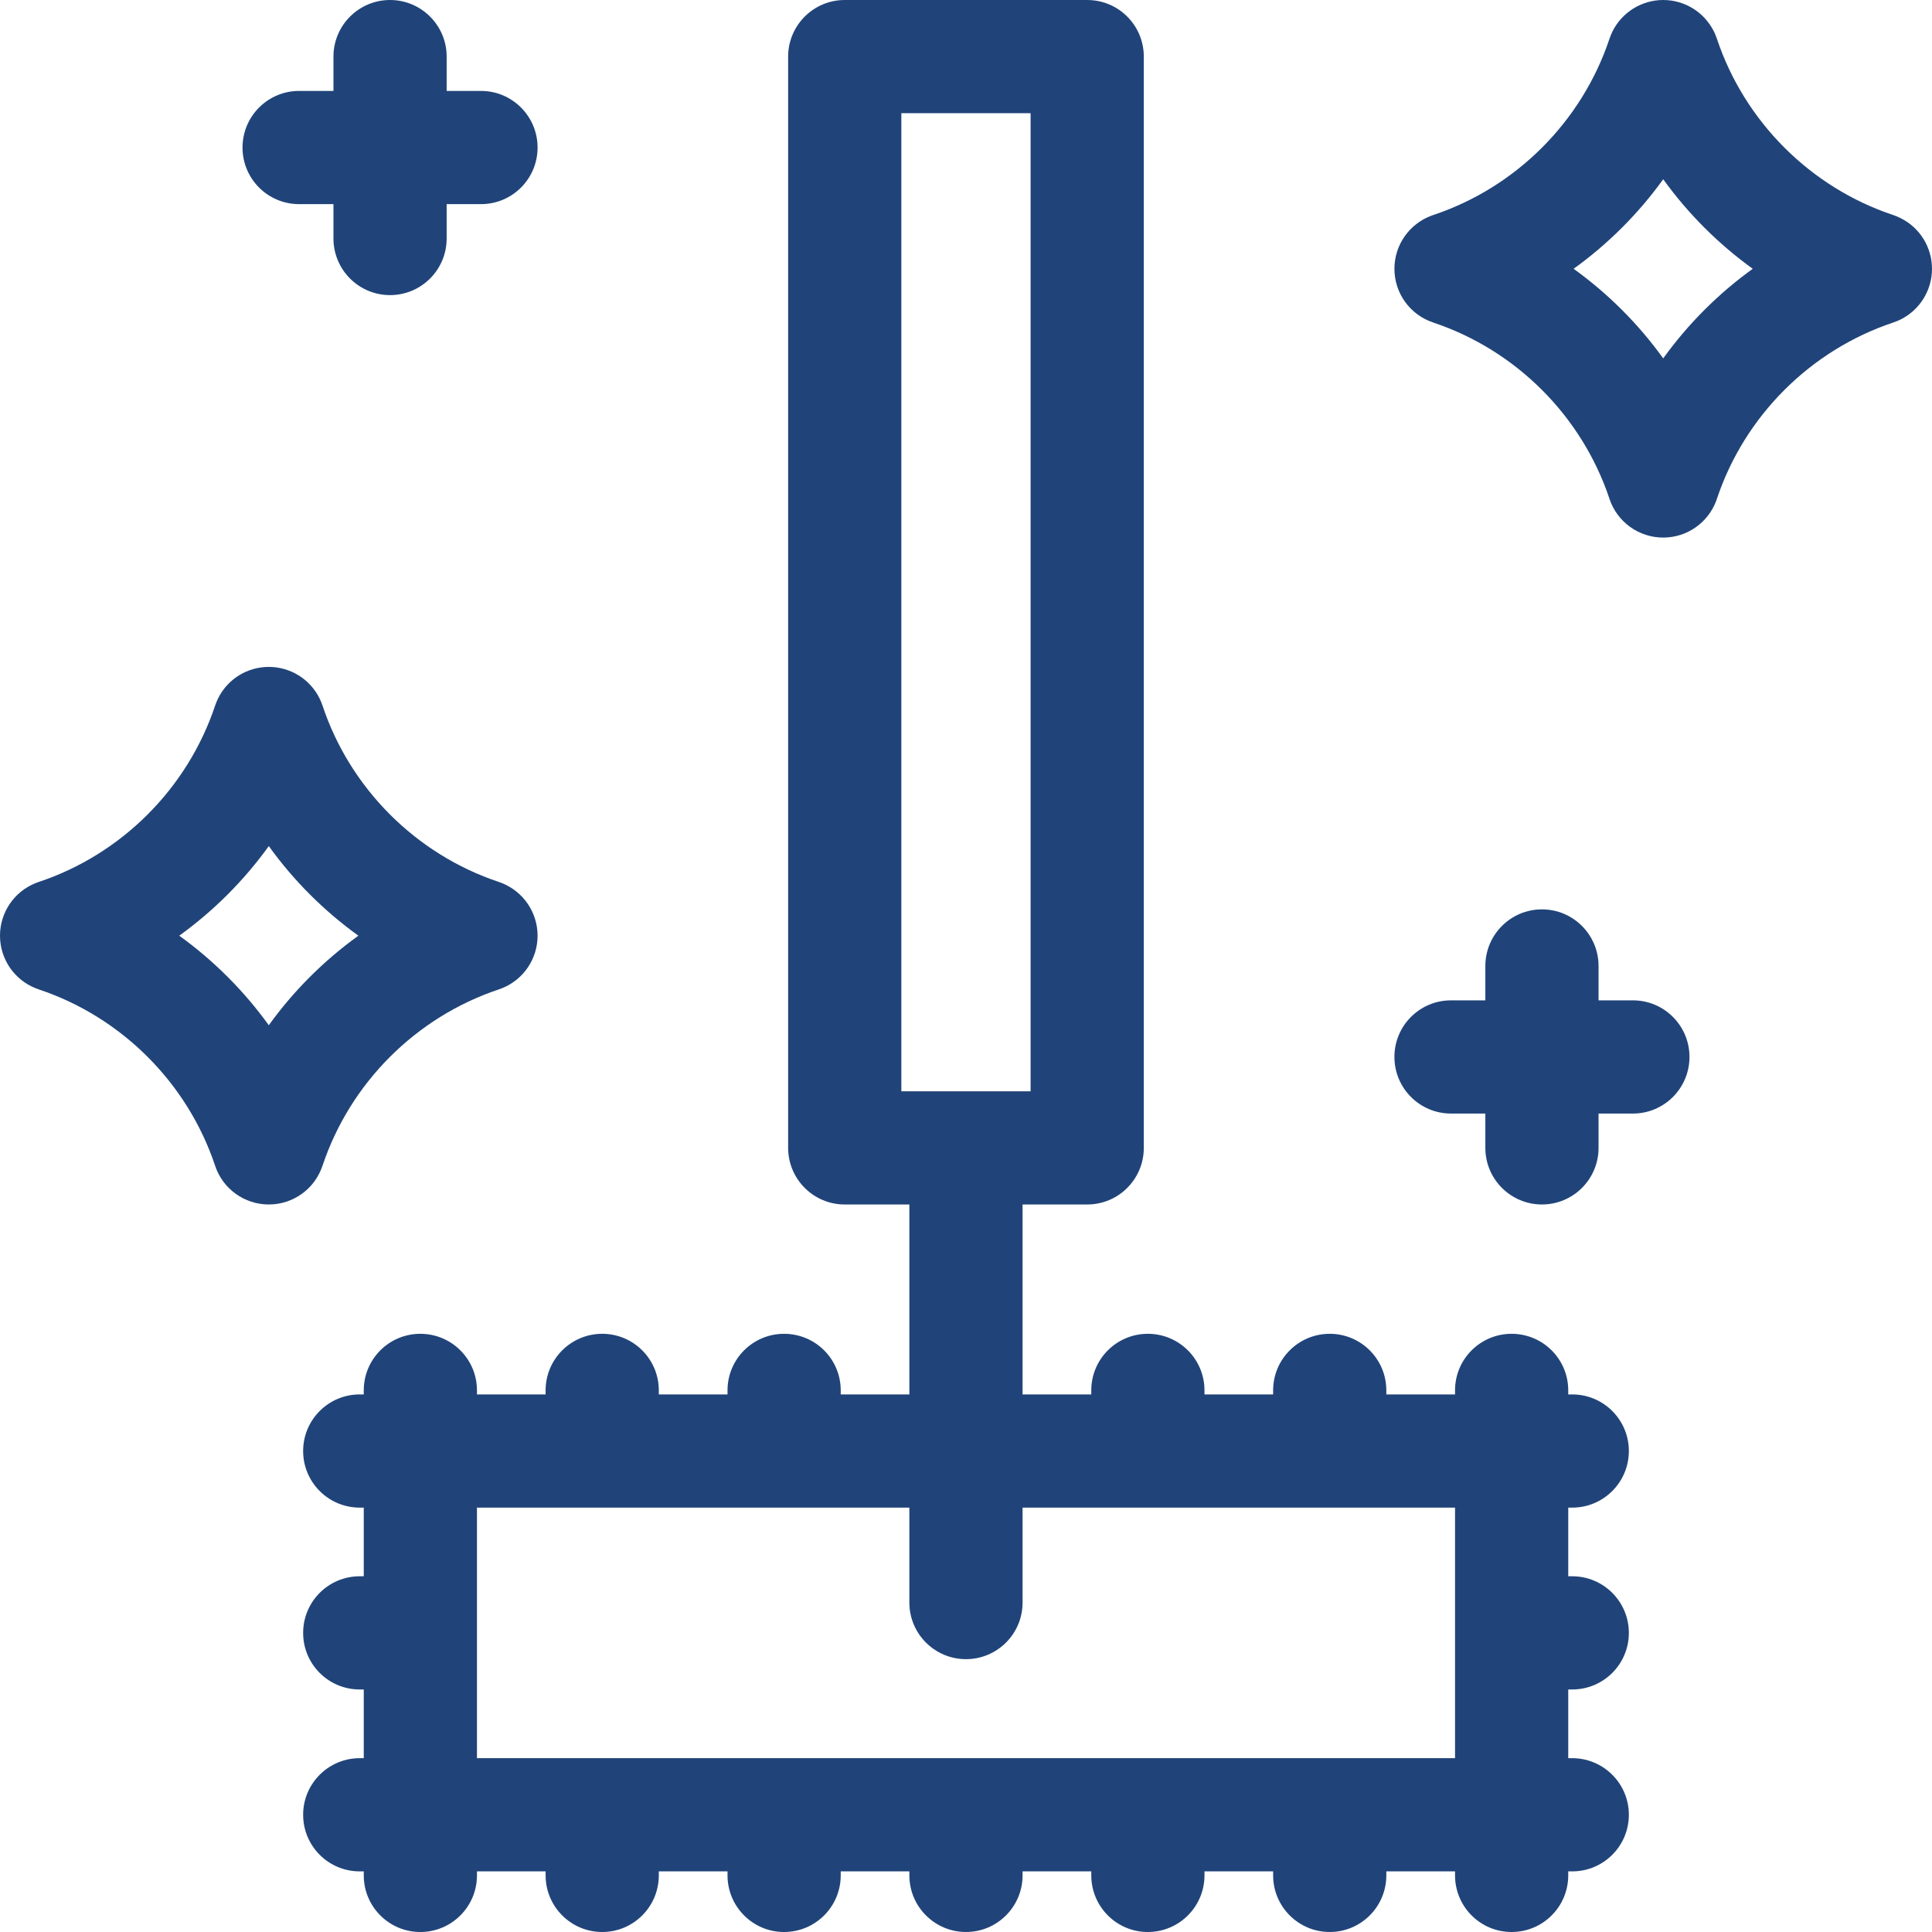 <svg width="32" height="32" viewBox="0 0 32 32" fill="none" xmlns="http://www.w3.org/2000/svg">
<path d="M31.482 3.614C31.458 3.602 31.434 3.591 31.41 3.581C31.393 3.575 31.376 3.568 31.358 3.562C29.987 3.105 28.895 2.013 28.437 0.641C28.431 0.624 28.425 0.607 28.418 0.59C28.409 0.566 28.398 0.541 28.386 0.518C28.227 0.201 27.903 0 27.548 0C27.193 0 26.868 0.201 26.709 0.518C26.689 0.559 26.672 0.601 26.657 0.645C26.199 2.015 25.108 3.106 23.737 3.562C23.728 3.566 23.719 3.569 23.709 3.572C23.342 3.708 23.096 4.058 23.096 4.452C23.096 4.856 23.354 5.214 23.737 5.341C23.739 5.342 23.742 5.343 23.744 5.344C25.11 5.802 26.198 6.889 26.656 8.256C26.657 8.258 26.658 8.261 26.658 8.263C26.786 8.646 27.144 8.904 27.548 8.904C27.942 8.904 28.292 8.658 28.428 8.29C28.431 8.281 28.434 8.272 28.437 8.263C28.894 6.892 29.985 5.801 31.355 5.343C31.398 5.328 31.441 5.311 31.482 5.291C31.799 5.132 32 4.807 32 4.452C32 4.097 31.799 3.772 31.482 3.614ZM27.548 5.936C27.137 5.365 26.635 4.863 26.064 4.452C26.635 4.041 27.137 3.539 27.548 2.969C27.959 3.539 28.461 4.041 29.031 4.452C28.461 4.863 27.959 5.365 27.548 5.936Z" fill="#204479"/>
<path d="M5.341 19.309C5.342 19.308 5.342 19.306 5.343 19.305C5.8 17.937 6.889 16.847 8.258 16.389C8.277 16.383 8.296 16.376 8.315 16.368C8.671 16.226 8.904 15.881 8.904 15.498C8.904 15.114 8.67 14.77 8.314 14.627C8.297 14.62 8.28 14.614 8.263 14.608C6.891 14.151 5.799 13.059 5.342 11.687C5.328 11.645 5.311 11.604 5.291 11.564C5.132 11.246 4.807 11.046 4.452 11.046C4.097 11.046 3.772 11.246 3.614 11.564C3.594 11.604 3.577 11.645 3.563 11.687C3.105 13.059 2.013 14.151 0.641 14.608C0.624 14.614 0.607 14.62 0.59 14.627L0.589 14.627C0.233 14.77 0 15.114 0 15.498C0 15.881 0.233 16.226 0.589 16.368C0.608 16.376 0.627 16.383 0.646 16.389C2.015 16.847 3.104 17.937 3.562 19.305C3.562 19.307 3.562 19.308 3.563 19.309C3.69 19.692 4.049 19.95 4.452 19.95C4.856 19.95 5.214 19.692 5.341 19.309ZM2.969 15.498C3.539 15.087 4.041 14.585 4.452 14.014C4.863 14.585 5.365 15.087 5.936 15.498C5.365 15.909 4.863 16.411 4.452 16.981C4.041 16.411 3.539 15.909 2.969 15.498Z" fill="#204479"/>
<path d="M27.046 16.569H26.477V16C26.477 15.482 26.057 15.062 25.54 15.062C25.022 15.062 24.602 15.482 24.602 16V16.569H24.033C23.515 16.569 23.096 16.988 23.096 17.506C23.096 18.024 23.515 18.444 24.033 18.444H24.602V19.013C24.602 19.53 25.022 19.95 25.54 19.95C26.057 19.95 26.477 19.53 26.477 19.013V18.444H27.046C27.564 18.444 27.983 18.024 27.983 17.506C27.983 16.988 27.564 16.569 27.046 16.569Z" fill="#204479"/>
<path d="M4.954 3.381H5.523V3.95C5.523 4.468 5.943 4.888 6.46 4.888C6.978 4.888 7.398 4.468 7.398 3.95V3.381H7.967C8.484 3.381 8.904 2.962 8.904 2.444C8.904 1.926 8.484 1.506 7.967 1.506H7.398V0.938C7.398 0.42 6.978 0 6.46 0C5.943 0 5.523 0.42 5.523 0.938V1.506H4.954C4.436 1.506 4.017 1.926 4.017 2.444C4.017 2.962 4.436 3.381 4.954 3.381Z" fill="#204479"/>
<path d="M26.041 24.971C26.559 24.971 26.979 24.551 26.979 24.033C26.979 23.516 26.559 23.096 26.041 23.096H25.975V23.029C25.975 22.511 25.555 22.092 25.037 22.092C24.519 22.092 24.1 22.511 24.1 23.029V23.096H22.962V23.029C22.962 22.511 22.542 22.092 22.025 22.092C21.507 22.092 21.087 22.511 21.087 23.029V23.096H19.95V23.029C19.95 22.511 19.53 22.092 19.012 22.092C18.494 22.092 18.075 22.511 18.075 23.029V23.096H16.937V23.029V19.95H18.008C18.526 19.95 18.945 19.53 18.945 19.012V0.938C18.945 0.42 18.526 0 18.008 0H13.991C13.474 0 13.054 0.42 13.054 0.938V19.012C13.054 19.53 13.474 19.95 13.991 19.95H15.062V23.029V23.096H13.925V23.029C13.925 22.511 13.505 22.092 12.987 22.092C12.469 22.092 12.05 22.511 12.05 23.029V23.096H10.912V23.029C10.912 22.511 10.492 22.092 9.975 22.092C9.457 22.092 9.037 22.511 9.037 23.029V23.096H7.9V23.029C7.9 22.511 7.48 22.092 6.962 22.092C6.444 22.092 6.025 22.511 6.025 23.029V23.096H5.958C5.44 23.096 5.021 23.516 5.021 24.033C5.021 24.551 5.44 24.971 5.958 24.971H6.025V26.108H5.958C5.44 26.108 5.021 26.528 5.021 27.046C5.021 27.564 5.44 27.983 5.958 27.983H6.025V29.121H5.958C5.44 29.121 5.021 29.541 5.021 30.058C5.021 30.576 5.44 30.996 5.958 30.996H6.025V31.062C6.025 31.58 6.444 32 6.962 32C7.48 32 7.9 31.58 7.9 31.062V30.996H9.037V31.062C9.037 31.58 9.457 32 9.975 32C10.492 32 10.912 31.58 10.912 31.062V30.996H12.05V31.062C12.05 31.58 12.469 32 12.987 32C13.505 32 13.925 31.58 13.925 31.062V30.996H15.062V31.062C15.062 31.58 15.482 32 16 32C16.517 32 16.937 31.58 16.937 31.062V30.996H18.075V31.062C18.075 31.58 18.494 32 19.012 32C19.53 32 19.95 31.58 19.95 31.062V30.996H21.087V31.062C21.087 31.58 21.507 32 22.025 32C22.542 32 22.962 31.58 22.962 31.062V30.996H24.1V31.062C24.1 31.58 24.519 32 25.037 32C25.555 32 25.975 31.58 25.975 31.062V30.996H26.041C26.559 30.996 26.979 30.576 26.979 30.058C26.979 29.541 26.559 29.121 26.041 29.121H25.975V27.983H26.041C26.559 27.983 26.979 27.564 26.979 27.046C26.979 26.528 26.559 26.108 26.041 26.108H25.975V24.971H26.041V24.971ZM14.929 18.075V1.875H17.07V18.075H14.929ZM24.1 29.121H7.9V24.971H15.062V26.544C15.062 27.061 15.482 27.481 16 27.481C16.517 27.481 16.937 27.061 16.937 26.544V24.971H24.1V29.121Z" fill="#204479"/>
</svg>
